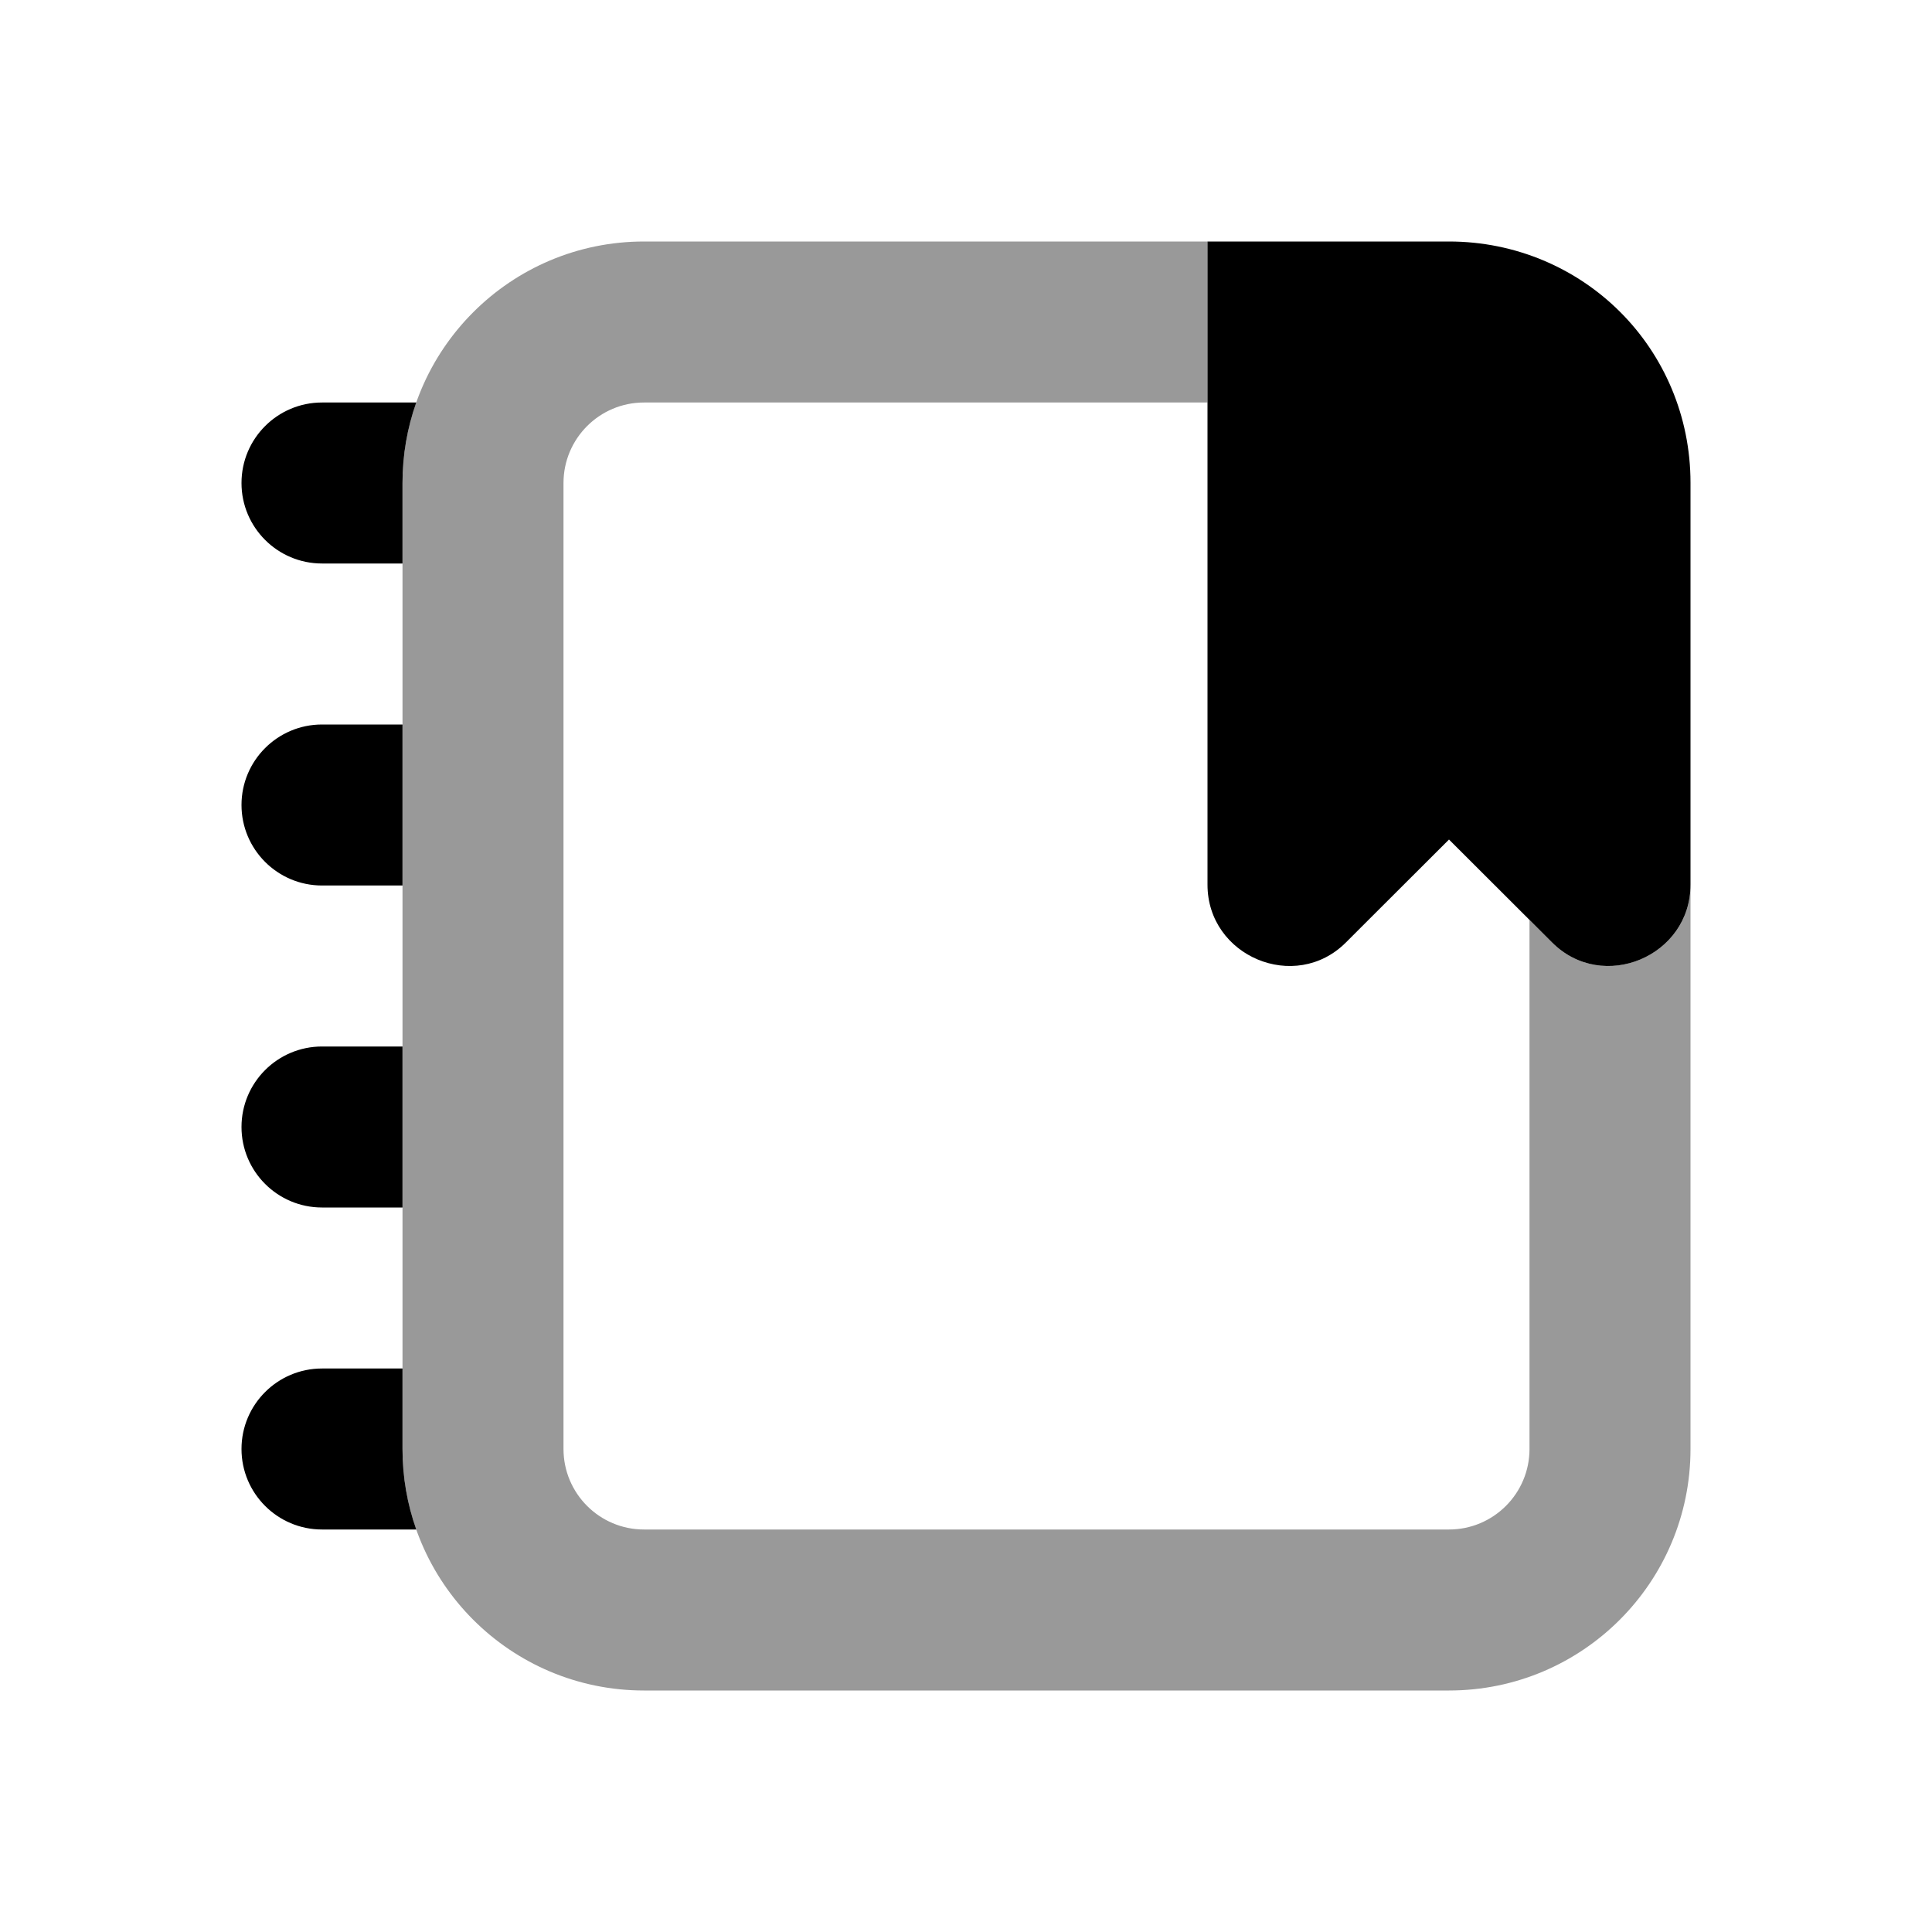 <svg width="24" height="24" viewBox="0 0 24 24" fill="none" xmlns="http://www.w3.org/2000/svg">
<path fill-rule="evenodd" clip-rule="evenodd" d="M8 3C6.343 3 5 4.343 5 6V18C5 19.657 6.343 21 8 21H18C19.657 21 21 19.657 21 18V11H21C20.992 11.883 19.909 12.335 19.281 11.708L19 11.428V18C19 18.552 18.552 19 18 19H8C7.448 19 7 18.552 7 18V6C7 5.448 7.448 5 8 5H15V3H8Z" fill="black" fill-opacity="0.4"/>
<path fill-rule="evenodd" clip-rule="evenodd" d="M15 10.99V3H18C18.828 3 19.582 3.332 20.125 3.874C20.668 4.416 21 5.169 21 5.996V10.99C21 11.88 19.911 12.338 19.281 11.708L18 10.429C17.598 10.83 17.159 11.269 16.901 11.526C16.82 11.607 16.757 11.67 16.719 11.708C16.089 12.338 15 11.88 15 10.99ZM5 6C5 5.649 5.06 5.313 5.171 5H4C3.448 5 3 5.448 3 6C3 6.552 3.448 7 4 7H5V6ZM5 18V17H4C3.448 17 3 17.448 3 18C3 18.552 3.448 19 4 19H5.171C5.06 18.687 5 18.351 5 18ZM4 15H5V13H4C3.448 13 3 13.448 3 14C3 14.552 3.448 15 4 15ZM5 11V9H4C3.448 9 3 9.448 3 10C3 10.552 3.448 11 4 11H5Z" fill="black"/>
</svg>
